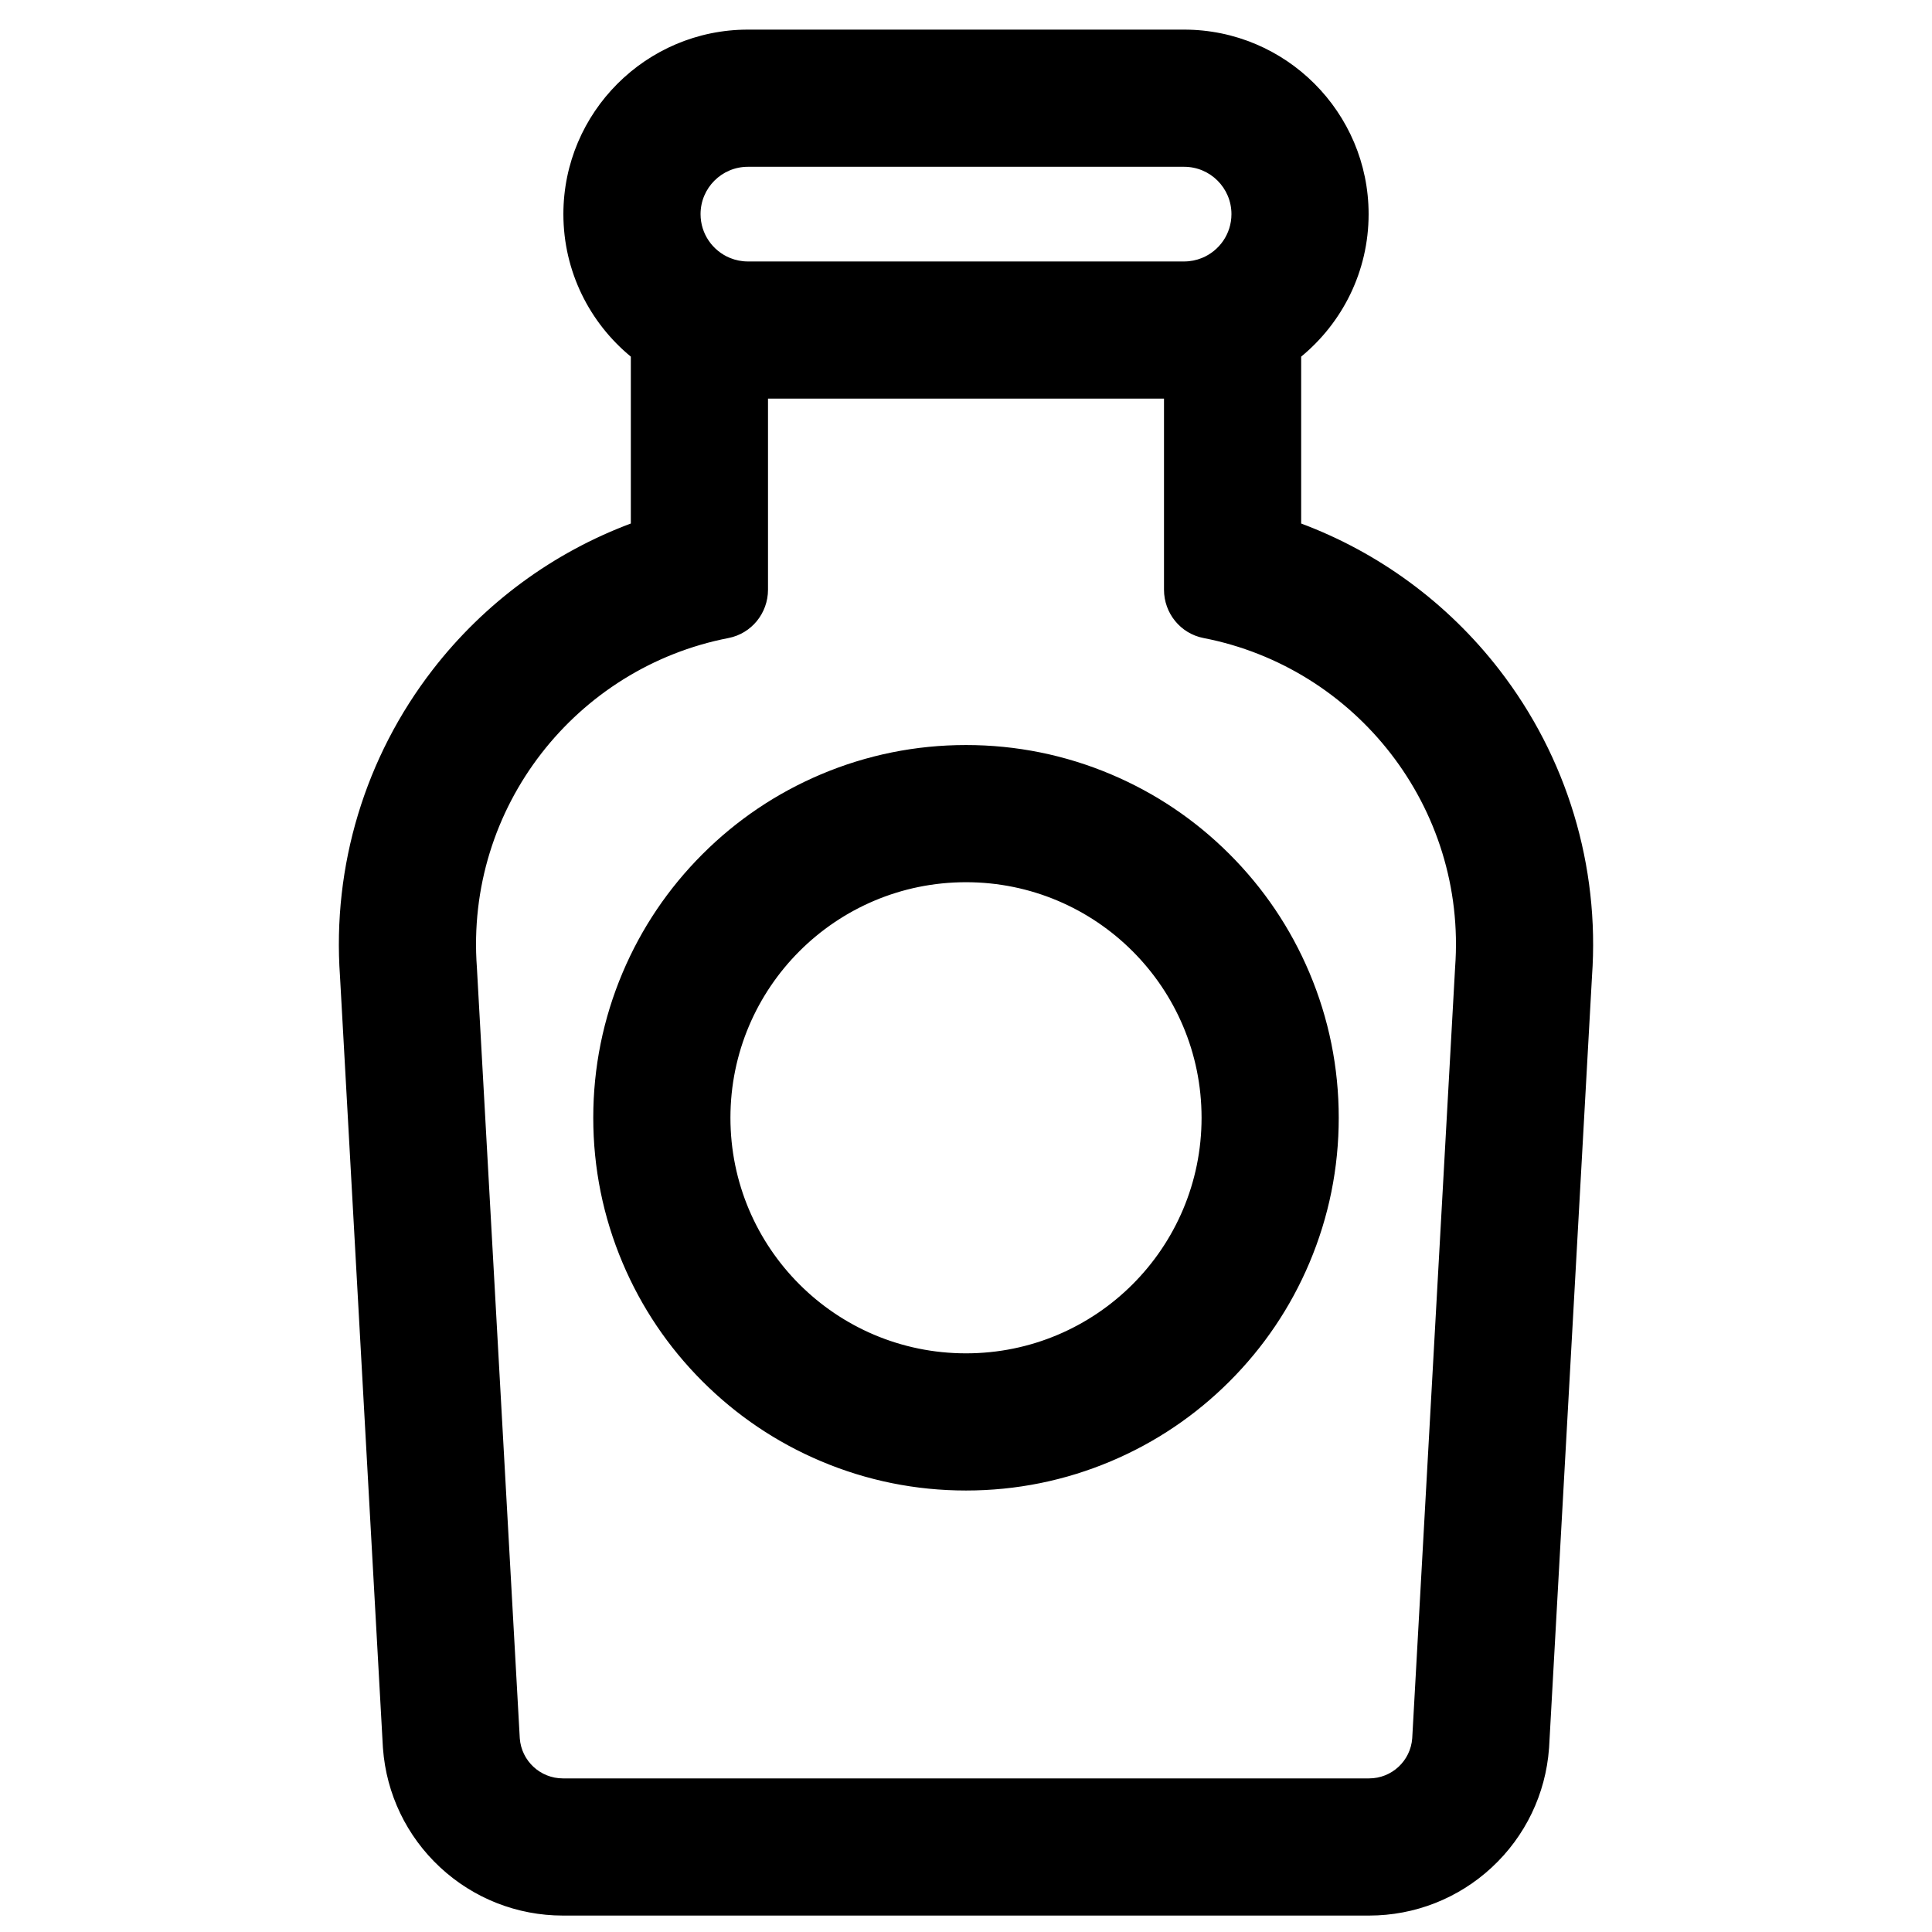 <?xml version="1.0" encoding="iso-8859-1"?>
<!-- Generator: Adobe Illustrator 18.0.0, SVG Export Plug-In . SVG Version: 6.00 Build 0)  -->
<!DOCTYPE svg PUBLIC "-//W3C//DTD SVG 1.1//EN" "http://www.w3.org/Graphics/SVG/1.1/DTD/svg11.dtd">
<svg version="1.1" id="Capa_1" xmlns="http://www.w3.org/2000/svg" xmlns:xlink="http://www.w3.org/1999/xlink" x="0px" y="0px"
	 viewBox="0 0 1000 1000" style="enable-background:new 0 0 1000 1000;" xml:space="preserve">
<path style="stroke:#000000;stroke-miterlimit:10;" d="M327.016,271.321c-40.291,14.997-75.906,41.063-102.638,75.605
	c-34.944,45.153-51.941,101.374-47.897,158.385l22.163,398.366l0.035,0.637l0.047,0.636c1.735,23.463,12.184,45.203,29.422,61.214
	c17.239,16.012,39.69,24.83,63.218,24.83h417.266c23.528,0,45.979-8.818,63.218-24.83c17.238-16.011,27.687-37.751,29.422-61.214
	l0.047-0.636l0.035-0.637l22.163-398.366c4.044-57.01-12.952-113.231-47.897-158.385c-26.732-34.542-62.346-60.608-102.638-75.605
	V204v-19.644c21.295-17.436,34.911-43.919,34.911-73.525c0-52.383-42.617-95-95-95H387.106c-52.383,0-95,42.617-95,95
	c0,29.606,13.615,56.089,34.911,73.525V204v67.321H327.016z M362.106,110.831c0-13.807,11.193-25,25-25h225.789
	c13.807,0,25,11.193,25,25c0,10.484-6.456,19.455-15.607,23.169c-2.901,1.177-6.07,1.831-9.393,1.831H387.106
	c-3.323,0-6.492-0.654-9.393-1.831C368.562,130.286,362.106,121.315,362.106,110.831z M397.016,305.252v-99.421h205.968v99.421
	c0,11.904,8.377,22.24,20.063,24.504c78.931,15.291,136.774,87.712,130.611,171.089l-22.195,398.944
	c-0.884,11.956-10.842,21.205-22.83,21.205H291.367c-11.988,0-21.946-9.249-22.83-21.205l-22.195-398.944
	c-6.163-83.376,51.68-155.798,130.611-171.089C388.639,327.492,397.016,317.156,397.016,305.252z"/>
<path style="stroke:#000000;stroke-miterlimit:10;" d="M363.933,714.625c17.65,17.65,38.221,31.515,61.144,41.21
	c23.769,10.053,48.976,15.151,74.923,15.151s51.155-5.097,74.923-15.151c22.923-9.695,43.494-23.56,61.144-41.21
	c17.65-17.649,31.515-38.221,41.21-61.144c10.053-23.769,15.151-48.976,15.151-74.923s-5.097-51.155-15.151-74.923
	c-9.695-22.923-23.561-43.494-41.21-61.144c-17.65-17.65-38.221-31.515-61.144-41.21C551.154,391.228,525.947,386.13,500,386.13
	s-51.155,5.097-74.923,15.151c-22.923,9.695-43.494,23.561-61.144,41.21c-17.65,17.65-31.515,38.221-41.21,61.144
	c-10.053,23.769-15.151,48.976-15.151,74.923s5.097,51.155,15.151,74.923C332.418,676.404,346.283,696.976,363.933,714.625z
	 M500,456.131c67.615,0,122.428,54.813,122.428,122.428S567.615,700.987,500,700.987s-122.428-54.813-122.428-122.428
	C377.572,510.943,432.385,456.131,500,456.131z"/>
</svg>
